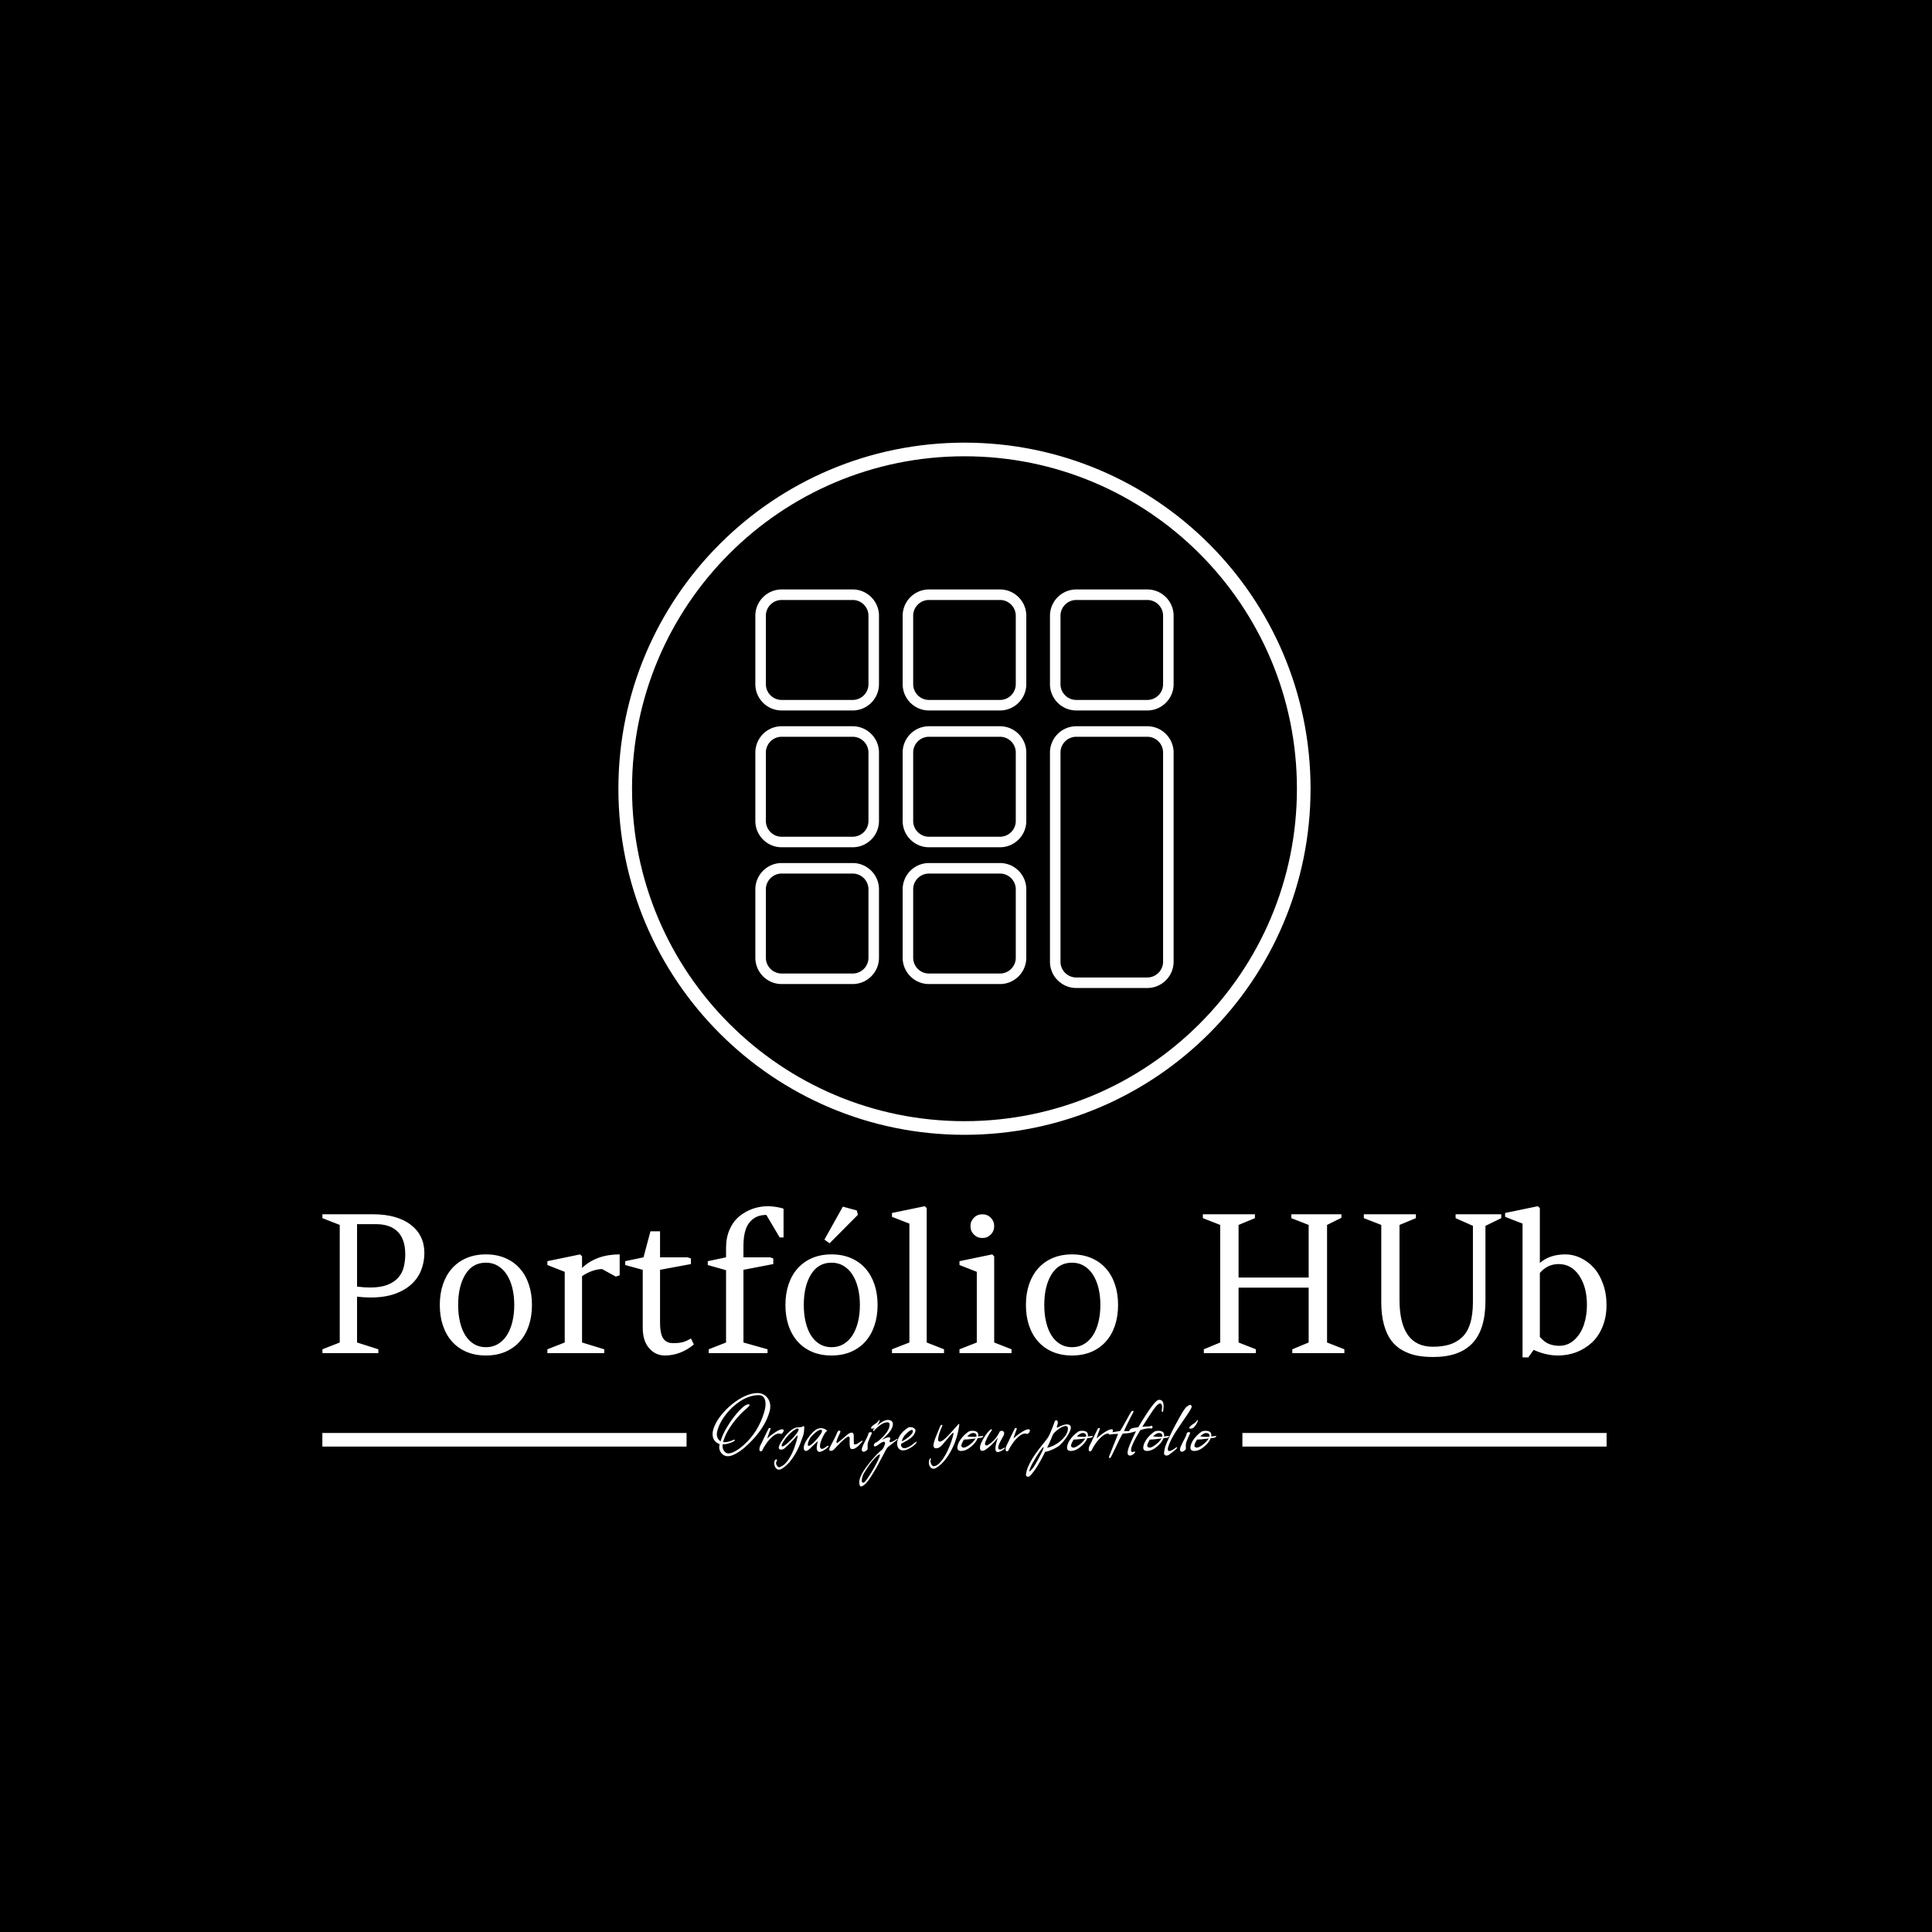 <svg xmlns="http://www.w3.org/2000/svg" version="1.1" xmlns:xlink="http://www.w3.org/1999/xlink" xmlns:svgjs="http://svgjs.dev/svgjs" width="1500" height="1500" viewBox="0 0 1500 1500"><rect width="1500" height="1500" fill="#000000"></rect><g transform="matrix(0.667,0,0,0.667,248.567,342.356)"><svg viewBox="0 0 305 248" data-background-color="#444444" preserveAspectRatio="xMidYMid meet" height="1219" width="1500" xmlns="http://www.w3.org/2000/svg" xmlns:xlink="http://www.w3.org/1999/xlink"><g id="tight-bounds" transform="matrix(1,0,0,1,0.437,0.4)"><svg viewBox="0 0 304.126 247.2" height="247.2" width="304.126"><g><svg viewBox="0 0 395.52 321.487" height="247.2" width="304.126"><g transform="matrix(1,0,0,1,0,235.157)"><svg viewBox="0 0 395.52 86.33" height="86.33" width="395.52"><g id="textblocktransform"><svg viewBox="0 0 395.52 86.33" height="86.33" width="395.52" id="textblock"><g><rect width="112.168" height="4.199" y="69.843" fill="#ffffff" data-fill-palette-color="tertiary"></rect><rect width="112.168" height="4.199" y="69.843" x="283.352" fill="#ffffff" data-fill-palette-color="tertiary"></rect></g><g><svg viewBox="0 0 395.52 46.562" height="46.562" width="395.52"><g transform="matrix(1,0,0,1,0,0)"><svg width="395.52" viewBox="2.76 -38.11 333.03 39.21" height="46.562" data-palette-color="#ffffff"><path d="M11.74-14.65L11.74-14.65 11.74-2.76 17.26-1 17.26 0 2.76 0 2.76-1 7.25-2.76 7.25-33.25 2.76-35.01 2.76-36.01 15.94-36.01Q19.12-36.01 21.58-35.29 24.05-34.57 25.74-33.25 27.44-31.93 28.32-30.09 29.2-28.25 29.2-26L29.2-26Q29.2-23.68 28.39-21.58 27.59-19.48 25.88-17.9 24.17-16.31 21.53-15.37 18.9-14.43 15.21-14.43L15.21-14.43Q13.57-14.43 11.74-14.65ZM16.65-33.45L16.65-33.45 11.74-33.45 11.74-17.26Q12.67-17.14 13.5-17.08 14.33-17.02 15.09-17.02L15.09-17.02Q17.82-17.02 19.59-17.7 21.36-18.38 22.4-19.56 23.44-20.73 23.84-22.29 24.24-23.85 24.24-25.61L24.24-25.61Q24.24-29.54 22.29-31.49 20.34-33.45 16.65-33.45ZM45.16-25.61L45.16-25.61Q47.95-25.61 50.17-24.66 52.39-23.71 53.93-21.98 55.47-20.26 56.28-17.85 57.1-15.43 57.1-12.5L57.1-12.5Q57.1-9.59 56.3-7.18 55.49-4.76 53.95-3.03 52.41-1.29 50.19-0.34 47.97 0.61 45.16 0.61L45.16 0.61Q42.33 0.61 40.11-0.34 37.89-1.29 36.35-3.03 34.81-4.76 34.01-7.17 33.2-9.57 33.2-12.5L33.2-12.5Q33.2-15.43 34.02-17.85 34.84-20.26 36.37-21.98 37.91-23.71 40.13-24.66 42.36-25.61 45.16-25.61ZM39.84-20.43L39.84-20.43Q37.96-17.38 37.96-12.5L37.96-12.5Q37.96-10.08 38.44-8.07 38.91-6.05 39.83-4.6 40.74-3.15 42.09-2.34 43.43-1.54 45.16-1.54L45.16-1.54Q46.9-1.54 48.26-2.34 49.63-3.15 50.57-4.6 51.51-6.05 52.01-8.07 52.51-10.08 52.51-12.5L52.51-12.5Q52.51-14.89 52.01-16.91 51.51-18.92 50.57-20.37 49.63-21.83 48.26-22.64 46.9-23.46 45.16-23.46L45.16-23.46Q41.7-23.46 39.84-20.43ZM70.09-2.76L75.85-1 75.85 0 61.1 0 61.1-1 65.6-2.76 65.6-21.09 61.1-22.85 61.1-23.85 69.6-25.61 70.09-25.1 70.09-22.09Q73.8-25.61 79.85-25.61L79.85-25.61 79.85-20.19 78.85-19.85 75.29-21.8Q74.19-21.8 72.77-21.33 71.36-20.85 70.09-19.95L70.09-19.95 70.09-2.76ZM98.33-23.1L90.32-21.61 90.32-8.01Q90.32-6.35 90.58-5.22 90.84-4.1 91.34-3.55 91.84-3 92.4-2.8 92.96-2.59 93.74-2.59L93.74-2.59Q95.21-2.59 96.2-2.84 97.18-3.1 98.33-3.81L98.33-3.81 99.09-2.25Q95.65 0.61 91.55 0.61L91.55 0.61Q89.15 0.61 87.49-1.28 85.83-3.17 85.83-6.59L85.83-6.59 85.83-21.61 81.29-22.85 81.29-23.85 86.03-24.85 87.83-31.59 90.32-31.59 90.32-24.85 97.48-24.85 98.33-24.56 98.33-23.1ZM119.69-23.1L111.95-21.61 111.95-2.76 118.2-1 118.2 0 102.94 0 102.94-1 107.44-2.76 107.44-21.51 102.7-22.85 102.7-23.85 107.44-24.85 107.44-27.34Q107.44-29.96 108.36-32.06 109.29-34.16 110.84-35.45 112.39-36.74 114.33-37.43 116.27-38.11 118.4-38.11L118.4-38.11Q119.16-38.11 120.42-37.92 121.69-37.72 122.35-37.45L122.35-37.45 122.35-30 121.35-30 117.89-35.84Q115.76-35.84 114.41-34.77 113.05-33.69 112.5-31.97 111.95-30.25 111.95-27.86L111.95-27.86 111.95-24.85 118.84-24.85 119.69-24.56 119.69-23.1ZM134.8-25.61L134.8-25.61Q137.59-25.61 139.81-24.66 142.03-23.71 143.57-21.98 145.1-20.26 145.92-17.85 146.74-15.43 146.74-12.5L146.74-12.5Q146.74-9.59 145.93-7.18 145.13-4.76 143.59-3.03 142.05-1.29 139.83-0.34 137.61 0.61 134.8 0.61L134.8 0.61Q131.97 0.61 129.75-0.34 127.53-1.29 125.99-3.03 124.45-4.76 123.64-7.17 122.84-9.57 122.84-12.5L122.84-12.5Q122.84-15.43 123.66-17.85 124.47-20.26 126.01-21.98 127.55-23.71 129.77-24.66 131.99-25.61 134.8-25.61ZM129.48-20.43L129.48-20.43Q127.6-17.38 127.6-12.5L127.6-12.5Q127.6-10.08 128.08-8.07 128.55-6.05 129.47-4.6 130.38-3.15 131.73-2.34 133.07-1.54 134.8-1.54L134.8-1.54Q136.54-1.54 137.9-2.34 139.27-3.15 140.21-4.6 141.15-6.05 141.65-8.07 142.15-10.08 142.15-12.5L142.15-12.5Q142.15-14.89 141.65-16.91 141.15-18.92 140.21-20.37 139.27-21.83 137.9-22.64 136.54-23.46 134.8-23.46L134.8-23.46Q131.34-23.46 129.48-20.43ZM134.29-28.49L132.95-29.44 137.73-37.99 141.34-37.01 141.64-35.89 134.29-28.49ZM159.48-2.76L163.97-1 163.97 0 150.47 0 150.47-1 154.99-2.76 154.99-33.59 150.47-35.35 150.47-36.35 158.99-38.11 159.48-37.6 159.48-2.76ZM176.98-2.76L181.48-1 181.48 0 167.98 0 167.98-1 172.47-2.76 172.47-21.09 167.98-22.85 167.98-23.85 176.47-25.61 176.98-25.1 176.98-2.76ZM170.83-32.96L170.83-32.96Q170.83-34.23 171.72-35.12 172.61-36.01 173.93-36.01L173.93-36.01Q175.2-36.01 176.09-35.12 176.98-34.23 176.98-32.96L176.98-32.96Q176.98-31.64 176.09-30.75 175.2-29.86 173.93-29.86L173.93-29.86Q172.61-29.86 171.72-30.75 170.83-31.64 170.83-32.96ZM197.17-25.61L197.17-25.61Q199.96-25.61 202.18-24.66 204.4-23.71 205.94-21.98 207.48-20.26 208.29-17.85 209.11-15.43 209.11-12.5L209.11-12.5Q209.11-9.59 208.31-7.18 207.5-4.76 205.96-3.03 204.42-1.29 202.2-0.34 199.98 0.61 197.17 0.61L197.17 0.61Q194.34 0.61 192.12-0.34 189.9-1.29 188.36-3.03 186.82-4.76 186.02-7.17 185.21-9.57 185.21-12.5L185.21-12.5Q185.21-15.43 186.03-17.85 186.85-20.26 188.38-21.98 189.92-23.71 192.14-24.66 194.36-25.61 197.17-25.61ZM191.85-20.43L191.85-20.43Q189.97-17.38 189.97-12.5L189.97-12.5Q189.97-10.08 190.45-8.07 190.92-6.05 191.84-4.6 192.75-3.15 194.1-2.34 195.44-1.54 197.17-1.54L197.17-1.54Q198.91-1.54 200.27-2.34 201.64-3.15 202.58-4.6 203.52-6.05 204.02-8.07 204.52-10.08 204.52-12.5L204.52-12.5Q204.52-14.89 204.02-16.91 203.52-18.92 202.58-20.37 201.64-21.83 200.27-22.64 198.91-23.46 197.17-23.46L197.17-23.46Q193.71-23.46 191.85-20.43ZM254.3-1L258.54-2.76 258.54-16.99 240.36-16.99 240.36-2.76 244.85-1 244.85 0 231.35 0 231.35-1 235.6-2.76 235.6-33.25 231.1-35.01 231.1-36.01 244.6-36.01 244.6-35.01 240.36-33.25 240.36-19.6 258.54-19.6 258.54-33.25 254.05-35.01 254.05-36.01 267.04-36.01 267.04-35.11 263.31-33.25 263.31-2.76 267.8-1 267.8 0 254.3 0 254.3-1ZM290.74-1.66L290.74-1.66Q293.21-1.66 295.04-2.22 296.87-2.78 298.29-4.08 299.7-5.37 300.42-7.67 301.14-9.96 301.14-13.26L301.14-13.26 301.14-33.01 296.65-35.01 296.65-36.01 308.49-36.01 308.49-35.01 304.39-33.01 304.39-13.6Q304.39-6.15 301.02-2.58 297.65 1 290.84 1L290.84 1Q288.45 1 286.53 0.62 284.62 0.24 282.86-0.74 281.1-1.73 279.93-3.31 278.76-4.88 278.06-7.4 277.37-9.91 277.37-13.26L277.37-13.26 277.37-33.25 272.85-35.01 272.85-36.01 286.35-36.01 286.35-35.01 282.1-33.25 282.1-13.89Q282.1-1.66 290.74-1.66ZM316.89-0.85L315.5 1.1 314.01 1.1 314.01-33.59 309.49-35.35 309.49-36.35 317.99-38.11 318.5-37.6 318.5-23.39Q321.04-25.61 325.14-25.61L325.14-25.61Q327.17-25.61 329.08-24.69 331-23.78 332.49-22.13 333.98-20.48 334.88-17.97 335.79-15.45 335.79-12.5L335.79-12.5Q335.79-9.38 334.75-6.84 333.71-4.3 331.95-2.7 330.19-1.1 327.96-0.24 325.73 0.61 323.24 0.61L323.24 0.61Q320.04 0.61 316.89-0.85L316.89-0.85ZM323.36-23.1L323.36-23.1Q320.48-23.1 318.5-20.8L318.5-20.8 318.5-4.2Q319.72-2.81 320.93-2.36 322.14-1.9 323.51-1.9L323.51-1.9Q325.78-1.9 327.45-3.44 329.12-4.98 329.91-7.34 330.71-9.69 330.71-12.5L330.71-12.5Q330.71-17.16 328.69-20.13 326.68-23.1 323.36-23.1Z" opacity="1" transform="matrix(1,0,0,1,0,0)" fill="#ffffff" class="wordmark-text-0" data-fill-palette-color="primary" id="text-0"></path></svg></g></svg></g><g transform="matrix(1,0,0,1,112.168,57.555)"><svg viewBox="0 0 171.185 28.776" height="28.776" width="171.185"><g transform="matrix(1,0,0,1,8,0)"><svg width="155.185" viewBox="2.35 -29.75 266.359 49.4" height="28.776" data-palette-color="#00d1cd"><path d="M10.45 3.65L10.45 3.65Q8.5 3.65 7.18 2.2 5.85 0.75 5.85-1.2L5.85-1.2Q5.85-1.8 6.1-2.7L6.1-2.7Q2.35-4.2 2.35-8L2.35-8Q2.35-10.1 3.53-12.7 4.7-15.3 6.8-17.95L6.8-17.95Q9.4-21.25 12.73-23.93 16.05-26.6 19.53-28.18 23-29.75 26.05-29.75L26.05-29.75Q29.05-29.75 30.95-27.7 32.85-25.65 32.85-22.6L32.85-22.6Q32.85-21.2 32.5-20.1L32.5-20.1Q31.55-16.6 29.63-13.23 27.7-9.85 25.13-6.85 22.55-3.85 19.65-1.3L19.65-1.3 19.7-1.3Q17.3 0.8 14.75 2.23 12.2 3.65 10.45 3.65ZM10.8 2.15L10.8 2.15Q12.25 2.15 14.38 0.95 16.5-0.25 18.6-2.1L18.6-2.1Q26.55-9.1 29.65-19.7L29.65-19.7Q30.35-22.05 30.35-24L30.35-24Q30.35-26.1 29.48-27.38 28.6-28.65 26.75-28.65L26.75-28.65 26.7-28.65Q22.1-28.65 17.35-25.7L17.35-25.7Q14.2-23.7 11.58-20.98 8.95-18.25 7.18-15.23 5.4-12.2 4.75-9.3L4.75-9.3Q4.6-8.65 4.6-8L4.6-8Q4.6-5.6 6.55-4.25L6.55-4.25Q7.1-6 7.95-7.93 8.8-9.85 10.05-11.85L10.05-11.85Q11.65-14.55 13.45-16.9 15.25-19.25 16.95-20.98 18.65-22.7 19.9-23.4L19.9-23.4Q20.15-23.55 20.58-23.68 21-23.8 21.35-23.8L21.35-23.8Q22.2-23.8 21.8-23.15L21.8-23.15Q21.6-22.7 20.5-21.75L20.5-21.75Q18-19.7 15.43-16.75 12.85-13.8 10.83-10.48 8.8-7.15 7.9-3.85L7.9-3.85 8.65-3.75Q9.6-3.75 11.08-4.15 12.55-4.55 13.4-5L13.4-5Q13.7-5.15 13.85-5.15L13.85-5.15Q14.1-5.15 14.1-4.9L14.1-4.9Q14.1-4.5 13.3-4.08 12.5-3.65 11.4-3.3 10.3-2.95 9.38-2.78 8.45-2.6 8.2-2.65L8.2-2.65 7.65-2.75Q7.6-2.6 7.6-2.05L7.6-2.05Q7.6-0.3 8.47 0.93 9.35 2.15 10.8 2.15ZM27.75 1.05L27.75 1.05Q27.1 1.05 27.1-0.1L27.1-0.1Q27.1-1.05 27.55-1.95L27.55-1.95Q28.7-4.15 29.65-6.3L29.65-6.3Q30.3-7.6 30.87-8.8 31.45-10 31.95-11L31.95-11Q32.25-11.3 32.55-11.3L32.55-11.3Q33.2-11.3 32.95-10.7L32.95-10.7Q32.85-10.35 32.67-9.88 32.5-9.4 32.25-8.75L32.25-8.75Q31.45-6.65 31.3-5.8L31.3-5.8Q32.7-7.05 34.17-8.13 35.65-9.2 36.95-9.9 38.25-10.6 39.15-10.6L39.15-10.6Q39.95-10.6 39.95-9.95L39.95-9.95Q39.95-9.4 39.45-8.78 38.95-8.15 38.45-8.15L38.45-8.15Q38.2-8.15 38.05-8.3L38.05-8.3Q37.9-8.35 37.45-8.35L37.45-8.35Q35.85-8.35 34.1-6.8L34.1-6.8Q32.25-5.25 30.75-3.08 29.25-0.9 28.55 0.7L28.55 0.7Q28.2 1.05 27.75 1.05ZM37.5 10.75L37.5 10.75Q36.4 10.75 35.67 9.73 34.95 8.7 34.95 7.4L34.95 7.4Q34.95 6.35 35.25 5.85L35.25 5.85Q35.65 5.3 36 5.3L36 5.3Q36.4 5.3 36.4 5.75L36.4 5.75Q36.4 6.15 36.1 6.55L36.1 6.55Q35.9 6.8 35.9 7.2L35.9 7.2Q35.9 7.95 36.4 8.7 36.9 9.45 37.6 9.45L37.6 9.45Q37.7 9.45 37.8 9.43 37.9 9.4 38.05 9.35L38.05 9.35Q40.4 8.45 42.35 5.6L42.35 5.6Q44.3 2.7 45.55-0.78 46.8-4.25 47.4-7.2L47.4-7.2 47.2-7.25Q47.05-7.35 46.75-7.03 46.45-6.7 46.15-6.33 45.85-5.95 45.75-5.8L45.75-5.8Q45.6-5.6 44.97-4.93 44.35-4.25 43.5-3.43 42.65-2.6 41.8-1.8 40.95-1 40.35-0.5L40.35-0.5Q39.6 0.15 38.5 0.15L38.5 0.15Q38.2 0.15 37.9 0.05L37.9 0.05Q37.35-0.25 37.35-0.9L37.35-0.9Q37.35-1.75 38.35-3.5L38.35-3.5Q39.1-4.8 40.6-6.78 42.1-8.75 43.9-10.15L43.9-10.15Q45.2-11.2 46.6-11.5L46.6-11.5Q46.85-11.55 47.1-11.58 47.35-11.6 47.6-11.65L47.6-11.65Q47.85-11.65 48.05-11.65 48.25-11.65 48.45-11.7L48.45-11.7Q48.5-11.7 49.22-11.78 49.95-11.85 50.15-12.25L50.15-12.25 50.3-12.3Q50.5-12.3 50.7-12.1L50.7-12.1Q50.85-11.95 50.85-11.5L50.85-11.5Q50.85-11.35 50.8-11.13 50.75-10.9 50.75-10.6L50.75-10.6 50.75-10.55Q50.75-8.7 50.05-6.73 49.35-4.75 48.55-2.7L48.55-2.7Q46.9 1.45 44.37 5 41.85 8.55 38.8 10.35L38.8 10.35Q38.15 10.75 37.5 10.75ZM39-1.65L39-1.65Q39.2-1.55 39.3-1.55L39.3-1.55Q39.55-1.55 40.05-1.8L40.05-1.8Q40.4-2 40.77-2.3 41.15-2.6 41.65-3L41.65-3Q42-3.25 42.45-3.7 42.9-4.15 43.5-4.75L43.5-4.75 44.45-5.65Q45.15-6.35 45.95-7.3 46.75-8.25 47.3-9.15 47.85-10.05 47.85-10.55L47.85-10.55Q47.85-11 47.3-11L47.3-11Q46.75-11 45.82-10.4 44.9-9.8 43.92-8.95 42.95-8.1 42.25-7.3L42.25-7.3Q41.6-6.65 41.02-5.88 40.45-5.1 39.9-4.25L39.9-4.25Q39.25-3.3 39-2.6L39-2.6Q38.7-1.85 39-1.65ZM58.84 1.35L58.84 1.35Q58.74 1.35 58.64 1.33 58.54 1.3 58.44 1.25L58.44 1.25Q57.74 0.9 57.54 0.25 57.34-0.4 57.44-1.4L57.44-1.4Q57.54-1.8 57.67-2.8 57.79-3.8 57.99-4.4L57.99-4.4 55.44-1.95 54.04-0.6Q52.59 0.85 51.64 0.85L51.64 0.85Q51.24 0.85 50.99 0.55L50.99 0.55Q50.54 0 50.54-0.8L50.54-0.8Q50.54-1.85 51.09-3.05 51.64-4.25 52.39-5.38 53.14-6.5 53.74-7.25L53.74-7.25Q55.24-9.1 56.67-10.15 58.09-11.2 59.64-11.2L59.64-11.2Q60.49-11.2 61.32-10.9 62.14-10.6 62.84-9.9L62.84-9.9 62.89-9.85Q62.89-9.7 62.64-9.55L62.64-9.55Q62.54-9.45 62.47-9.4 62.39-9.35 62.34-9.3L62.34-9.3Q61.74-8.7 60.99-7.3 60.24-5.9 59.69-4.38 59.14-2.85 59.14-1.75L59.14-1.75Q59.14-0.75 59.64-0.4L59.64-0.4Q59.89-0.25 60.19-0.25L60.19-0.25Q60.84-0.25 61.99-1.05L61.99-1.05Q62.04-1.1 62.22-1.23 62.39-1.35 62.74-1.6L62.74-1.6Q63.14-1.9 63.39-1.9L63.39-1.9Q63.64-1.9 63.64-1.7L63.64-1.7Q63.64-1.4 63.24-1L63.24-1Q62.94-0.75 62.57-0.45 62.19-0.15 61.69 0.15L61.69 0.15Q60.94 0.7 60.14 1.03 59.34 1.35 58.84 1.35ZM53.19-1.85L53.19-1.85Q54.24-1.85 57.09-4.95L57.09-4.95Q57.84-5.8 58.44-6.58 59.04-7.35 59.54-8.1L59.54-8.1Q60.44-9.55 60.14-10.1L60.14-10.1Q59.99-10.4 59.54-10.4L59.54-10.4Q58.99-10.4 58.04-9.83 57.09-9.25 56.12-8.35 55.14-7.45 54.34-6.55L54.34-6.55Q53.79-5.85 53.24-4.6 52.69-3.35 52.69-2.55L52.69-2.55Q52.69-1.85 53.19-1.85ZM64.94 0.8L64.94 0.8Q64.04 0.8 64.04 0.1L64.04 0.1Q64.04-0.35 64.37-1.05 64.69-1.75 65.04-2.4L65.04-2.4Q65.99-4.1 66.79-5.7 67.59-7.3 68.34-9.1L68.34-9.1Q68.69-9.9 69.39-9.9L69.39-9.9Q70.14-9.9 69.84-9L69.84-9Q69.54-8.25 69.24-7.65L69.24-7.65Q67.84-4.8 67.84-3.8L67.84-3.8Q67.84-3.35 68.14-3.25L68.14-3.25Q68.84-3.8 69.19-4.08 69.54-4.35 69.59-4.4L69.59-4.4Q70.29-4.95 71.17-5.68 72.04-6.4 73.09-7.35L73.09-7.35Q74.74-8.85 75.84-8.85L75.84-8.85Q77.19-8.85 76.99-6.4L76.99-6.4Q76.94-5.45 76.99-4.55L76.99-4.55Q77.04-4.35 77.04-3.98 77.04-3.6 77.04-3.1L77.04-3.1Q77.04-2.6 77.64-2.6L77.64-2.6Q78.34-2.6 78.94-3L78.94-3 80.04-3.75 81.14-4.45Q81.24-4.5 81.49-4.5L81.49-4.5Q81.79-4.5 81.49-4.05L81.49-4.05Q78.34-0.15 76.29-0.15L76.29-0.15Q75.89-0.15 75.49-0.3L75.49-0.3Q75.14-0.45 74.99-1.18 74.84-1.9 74.82-2.75 74.79-3.6 74.79-4.05L74.79-4.05 74.84-5.7Q74.84-6.75 74.29-6.75L74.29-6.75Q72.99-6.75 67.89-1.4L67.89-1.4Q67.49-0.9 66.64-0.05 65.79 0.8 64.94 0.8ZM86.74-10.95L86.74-10.95Q86.09-10.95 86.09-11.25L86.09-11.25Q86.09-11.5 86.46-11.98 86.84-12.45 87.34-12.8L87.34-12.8Q88.44-13.5 89.06-14 89.69-14.5 90.59-15.7L90.59-15.7Q90.64-15.6 90.64-15.3L90.64-15.3Q90.64-14.65 90.11-13.73 89.59-12.8 88.94-12.05 88.29-11.3 87.79-11.1L87.79-11.1Q87.34-10.95 86.74-10.95ZM82.29 1.3L82.29 1.3Q81.89 1.3 81.54 1 81.19 0.7 81.19 0.2L81.19 0.2Q81.19-0.85 82.64-3.65L82.64-3.65 83.19-4.75Q83.29-4.85 83.46-5.25 83.64-5.65 83.99-6.3L83.99-6.3Q84.34-7 84.54-7.55 84.74-8.1 84.84-8.6L84.84-8.6Q84.84-8.65 85.04-8.8 85.24-8.95 85.44-9.05L85.44-9.05 85.74-9.1Q86.14-9.1 86.41-8.95 86.69-8.8 86.59-8.55L86.59-8.55Q86.24-7.8 85.99-7.25 85.74-6.7 85.59-6.3L85.59-6.3 85.54-6.3Q84.99-5.05 84.61-3.93 84.24-2.8 84.29-1.8L84.29-1.8 84.34-0.45Q84.29 0.05 83.99 0.4L83.99 0.4Q83.79 0.55 83.44 0.78 83.09 1 82.54 1.25L82.54 1.25Q82.49 1.3 82.29 1.3ZM80.89 19.65L80.89 19.65Q80.34 19.65 80.04 18.65L80.04 18.65Q79.89 18.2 79.89 17.55L79.89 17.55Q79.89 14.75 82.49 10.95L82.49 10.95Q83.79 9.05 85.41 7 87.04 4.95 88.74 3.18 90.44 1.4 91.79 0.3L91.79 0.3Q92.29-0.1 92.66-0.8 93.04-1.5 93.29-2.23 93.54-2.95 93.54-3.3L93.54-3.3Q93.54-4 92.89-4L92.89-4Q92.49-4 91.74-3.65L91.74-3.65Q91.39-3.45 91.06-3.2 90.74-2.95 90.29-2.65L90.29-2.65 89.09-1.85Q88.64-1.55 88.29-1.55L88.29-1.55Q87.59-1.55 87.59-2.2L87.59-2.2Q87.59-2.65 88.09-3.15L88.09-3.15Q88.09-3.3 88.39-3.45L88.39-3.45Q89.64-4 91.14-5.4L91.14-5.4Q92.74-6.8 94.06-8.53 95.39-10.25 95.79-11.85L95.79-11.85Q95.94-12.6 95.94-13.05L95.94-13.05Q95.94-14.3 94.84-14.3L94.84-14.3Q93.09-14.3 91.16-12.93 89.24-11.55 87.69-9.8L87.69-9.8Q87.64-9.65 87.49-9.65L87.49-9.65Q87.24-9.65 87.24-10.05L87.24-10.05Q87.24-10.3 87.39-10.45L87.39-10.45Q88.39-11.7 89.69-12.85 90.99-14 92.41-14.78 93.84-15.55 95.14-15.55L95.14-15.55Q95.34-15.55 95.61-15.5 95.89-15.45 96.24-15.35L96.24-15.35Q97.69-14.9 97.69-13.35L97.69-13.35Q97.69-11.8 96.34-9.75L96.34-9.75Q95.09-7.95 91.84-5L91.84-5 93.64-5.85Q94.79-6.4 95.54-6.4L95.54-6.4Q95.94-6.4 96.14-6.2L96.14-6.2Q96.29-6 96.29-5.7L96.29-5.7Q96.29-5.3 96.14-5L96.14-5Q95.89-4.6 95.89-4.3L95.89-4.3Q95.89-3.75 96.44-3.75L96.44-3.75Q96.59-3.75 97.16-4 97.74-4.25 98.04-4.4L98.04-4.4Q98.59-4.7 99.01-4.98 99.44-5.25 99.79-5.5L99.79-5.5Q100.14-5.7 100.14-5.4L100.14-5.4Q99.99-5 99.54-4.75L99.54-4.75Q99.19-4.5 98.61-4.03 98.04-3.55 97.19-2.9L97.19-2.9 94.99-1.15Q94.54-0.75 93.84 0.55L93.84 0.55 92.24 3.6 91.64 4.7Q90.74 6.35 89.86 8.05 88.99 9.75 87.99 11.35L87.99 11.35Q84.49 17.35 82.54 18.8L82.54 18.8Q81.39 19.65 80.89 19.65ZM81.94 17.65L81.94 17.65Q82.34 17.65 82.69 17.3L82.69 17.3Q83.49 16.65 84.94 14.35L84.94 14.35Q86.59 11.85 88.14 9.05 89.69 6.25 90.49 4.2L90.49 4.2Q90.59 3.95 90.64 3.75 90.69 3.55 90.74 3.45L90.74 3.45Q90.84 3.15 90.84 3.1L90.84 3.1Q90.84 2.55 90.24 2.85L90.24 2.85Q90.04 2.95 89.81 3.1 89.59 3.25 89.34 3.5L89.34 3.5Q87.94 4.7 86.41 6.63 84.89 8.55 82.59 12.25L82.59 12.25Q81.94 13.3 81.59 14.48 81.24 15.65 81.24 16.5L81.24 16.5Q81.24 17.2 81.44 17.4L81.44 17.4Q81.69 17.65 81.94 17.65ZM103.08 0.55L103.08 0.55Q102.03 0.55 101.23 0L101.23 0Q99.93-1 99.93-3L99.93-3Q99.93-5 101.33-7.25 102.73-9.5 105.58-11.4L105.58-11.4Q106.08-11.75 106.93-11.75L106.93-11.75Q108.03-11.75 108.91-11.15 109.78-10.55 109.58-9.6L109.58-9.6Q109.23-8.05 108.06-6.85 106.88-5.65 105.31-4.73 103.73-3.8 102.08-2.95L102.08-2.95Q102.03-2.8 102.01-2.65 101.98-2.5 101.98-2.35L101.98-2.35Q101.98-1.65 102.46-1.13 102.93-0.6 103.78-0.6L103.78-0.6Q104.43-0.6 104.88-0.8L104.88-0.8Q105.68-1.1 106.21-1.35 106.73-1.6 107.43-2.1 108.13-2.6 109.33-3.6L109.33-3.6Q109.88-4 109.98-4L109.98-4Q110.28-4 110.18-3.55L110.18-3.55Q109.68-2.75 108.46-1.8 107.23-0.85 105.76-0.15 104.28 0.55 103.08 0.55ZM102.38-4.3L102.38-4.3Q102.78-4.3 104.03-5.1 105.28-5.9 106.38-6.85L106.38-6.85Q108.28-8.6 108.28-9.55L108.28-9.55Q108.28-9.8 108.13-10L108.13-10Q107.98-10.25 107.68-10.25L107.68-10.25Q106.73-10.25 104.48-8L104.48-8Q102.93-6.5 102.38-4.3ZM119.18 10.25L119.18 10.25Q118.08 10.25 117.38 9.25 116.68 8.25 116.68 6.9L116.68 6.9Q116.68 6.15 116.93 5.55L116.93 5.55Q117.33 4.7 117.58 4.7L117.58 4.7Q117.78 4.7 117.78 5L117.78 5Q117.78 5.25 117.63 5.65L117.63 5.65Q117.58 5.8 117.55 5.93 117.53 6.05 117.53 6.15L117.53 6.15Q117.53 7.05 118.05 8 118.58 8.95 119.38 8.95L119.38 8.95 119.78 8.85Q120.98 8.55 122.05 7.53 123.13 6.5 124.18 5L124.18 5Q125.58 2.95 126.68 0.58 127.78-1.8 128.58-4.15 129.38-6.5 129.78-8.4L129.78-8.4Q129.78-8.65 129.58-8.65L129.58-8.65Q129.23-8.65 128.48-7.85L128.48-7.85Q127.88-7.2 126.93-6.05 125.98-4.9 124.58-3.3L124.58-3.3 123.78-2.35Q122.98-1.4 122.15-0.98 121.33-0.55 120.63-0.55L120.63-0.55Q120.03-0.55 119.63-0.8L119.63-0.8Q119.13-1.15 119.13-2.05L119.13-2.05Q119.13-3.5 120.48-6.85L120.48-6.85 121.13-8.45Q121.63-9.6 122-10.55 122.38-11.5 122.73-12.3L122.73-12.3Q123.08-12.95 123.53-12.95L123.53-12.95Q124.08-12.95 123.73-12.3L123.73-12.3Q121.93-8.2 121.63-5.85L121.63-5.85Q121.58-5.75 121.58-5.58 121.58-5.4 121.58-5.2L121.58-5.2Q121.58-4.1 122.48-4.1L122.48-4.1Q123.08-4.1 124.18-4.8L124.18-4.8Q125.28-5.6 126.93-7.33 128.58-9.05 130.88-11.7L130.88-11.7Q131.28-12.1 131.63-12.5 131.98-12.9 132.28-13.25L132.28-13.25Q132.48-13.45 132.63-13.45L132.63-13.45Q132.78-13.45 132.78-13L132.78-13Q132.78-12.55 132.63-11.85L132.63-11.85Q132.48-11.2 132.48-11.05L132.48-11.05Q131.88-7.4 130.28-3.2L130.28-3.2Q128.63 0.95 126.1 4.5 123.58 8.05 120.48 9.85L120.48 9.85Q119.83 10.25 119.18 10.25ZM133.73 0.85L133.73 0.85Q131.78 0.85 131.78-0.9L131.78-0.9Q131.78-1 131.8-1.25 131.83-1.5 131.88-1.85L131.88-1.85Q132.38-3.9 133.9-5.83 135.43-7.75 137.43-9.2L137.43-9.2Q138.18-9.8 139.83-9.8L139.83-9.8Q140.78-9.8 141.5-9.53 142.23-9.25 142.53-8.7L142.53-8.7Q142.83-8.2 142.83-7.55L142.83-7.55Q142.83-7.45 142.8-7.25 142.78-7.05 142.73-6.8L142.73-6.8Q142.83-6.85 143.05-6.85 143.28-6.85 143.63-6.9L143.63-6.9Q143.98-6.95 144.3-7 144.63-7.05 144.98-7.05L144.98-7.05 145.18-7.05Q145.73-7.05 145.3-6.63 144.88-6.2 144.18-6.1L144.18-6.1 142.48-5.9Q141.98-4.5 140.75-3.1 139.53-1.7 138.05-0.68 136.58 0.35 135.28 0.65L135.28 0.65Q134.53 0.85 133.73 0.85ZM140.13-6.6L140.13-6.6Q140.43-6.6 140.85-6.63 141.28-6.65 141.83-6.7L141.83-6.7Q141.88-6.8 141.88-7.15L141.88-7.15Q141.88-8.05 141.13-8.4L141.13-8.4Q140.73-8.65 140.13-8.65L140.13-8.65Q139.38-8.65 138.6-8.18 137.83-7.7 136.98-6.95L136.98-6.95Q138.03-6.6 140.13-6.6ZM135.23-0.9L135.23-0.9Q135.73-0.9 136.65-1.38 137.58-1.85 138.58-2.65 139.58-3.45 140.38-4.35L140.38-4.35Q140.63-4.6 140.88-4.98 141.13-5.35 141.43-5.75L141.43-5.75 140.23-5.6Q137.43-5.2 135.23-5.15L135.23-5.15Q134.13-3.35 133.88-2.15L133.88-2.15Q133.83-1.5 134.23-1.2 134.63-0.9 135.23-0.9ZM153.17 1.45L153.17 1.45Q151.87 1.45 151.87-0.45L151.87-0.45Q151.87-2.4 153.22-6.2L153.22-6.2Q151.62-4.15 150.05-2.58 148.47-1 146.92 0L146.92 0Q145.82 0.8 144.92 0.8L144.92 0.8Q143.72 0.8 143.72-0.85L143.72-0.85Q143.72-1.75 144.02-2.5L144.02-2.5Q144.42-3.6 145.2-5.05 145.97-6.5 147.02-7.95 148.07-9.4 149.17-10.4L149.17-10.4Q149.57-10.65 149.67-10.65L149.67-10.65Q150.02-10.65 150.02-10.25L150.02-10.25Q150.02-10.1 149.87-9.85L149.87-9.85Q149.42-9.35 148.82-8.4 148.22-7.45 147.67-6.35 147.12-5.25 146.75-4.33 146.37-3.4 146.37-2.95L146.37-2.95Q146.37-2.05 147.17-2.05L147.17-2.05Q147.52-2.05 147.92-2.3L147.92-2.3Q149.77-3.45 151.32-5.08 152.87-6.7 154.22-9.5L154.22-9.5Q154.67-9.8 155.22-9.8L155.22-9.8Q155.77-9.8 156.15-9.45 156.52-9.1 156.52-8.5L156.52-8.5Q156.52-8.05 156.27-7.45L156.27-7.45Q156.22-7.25 156.1-7.05 155.97-6.85 155.82-6.6L155.82-6.6Q155.67-6.35 155.57-6.13 155.47-5.9 155.37-5.75L155.37-5.75Q154.42-4.05 153.9-2.9 153.37-1.75 153.37-0.9L153.37-0.9Q153.37 0.1 154.27 0.1L154.27 0.1Q155.07 0.1 155.87-0.5L155.87-0.5Q156.37-0.85 156.72-0.85L156.72-0.85Q157.27-0.85 156.5-0.18 155.72 0.5 154.62 1.05L154.62 1.05Q153.57 1.45 153.17 1.45ZM157.92 1.05L157.92 1.05Q157.27 1.05 157.27-0.1L157.27-0.1Q157.27-1.05 157.72-1.95L157.72-1.95Q158.87-4.15 159.82-6.3L159.82-6.3Q160.47-7.6 161.05-8.8 161.62-10 162.12-11L162.12-11Q162.42-11.3 162.72-11.3L162.72-11.3Q163.37-11.3 163.12-10.7L163.12-10.7Q163.02-10.35 162.85-9.88 162.67-9.4 162.42-8.75L162.42-8.75Q161.62-6.65 161.47-5.8L161.47-5.8Q162.87-7.05 164.35-8.13 165.82-9.2 167.12-9.9 168.42-10.6 169.32-10.6L169.32-10.6Q170.12-10.6 170.12-9.95L170.12-9.95Q170.12-9.4 169.62-8.78 169.12-8.15 168.62-8.15L168.62-8.15Q168.37-8.15 168.22-8.3L168.22-8.3Q168.07-8.35 167.62-8.35L167.62-8.35Q166.02-8.35 164.27-6.8L164.27-6.8Q162.42-5.25 160.92-3.08 159.42-0.9 158.72 0.7L158.72 0.7Q158.37 1.05 157.92 1.05ZM169.17 14.45L169.17 14.45Q168.67 14.45 168.47 14.35L168.47 14.35Q168.32 14.2 168.17 14 168.02 13.8 168.02 13.65L168.02 13.65Q168.12 11.5 169.37 8.75 170.62 6 172.64 3 174.67 0 176.97-2.75L176.97-2.75Q179.02-5.25 179.82-6.5L179.82-6.5Q180.47-7.6 181.34-9.73 182.22-11.85 183.32-14.95L183.32-14.95Q183.42-15.25 184.07-15.35L184.07-15.35Q184.87-15.35 184.87-14.15L184.87-14.15Q184.87-13.5 184.72-13.2L184.72-13.2Q184.67-12.95 184.59-12.73 184.52-12.5 184.47-12.4L184.47-12.4Q184.32-12.1 184.32-12L184.32-12Q184.32-12 184.37-11.85 184.42-11.7 184.47-11.45L184.47-11.45Q186.12-12.25 187.37-12.73 188.62-13.2 189.77-13.2L189.77-13.2Q191.12-13.2 191.62-12.3L191.62-12.3Q191.77-12 191.77-11.55L191.77-11.55Q191.77-10.45 190.92-8.78 190.07-7.1 188.74-5.33 187.42-3.55 185.87-2.15L185.87-2.15Q185.32-1.65 184.29-1.05 183.27-0.45 182.09 0.08 180.92 0.6 179.84 0.95 178.77 1.3 178.17 1.3L178.17 1.3Q177.52 2.65 176.87 3.93 176.22 5.2 175.52 6.4L175.52 6.4Q172.32 12.1 169.82 14.35L169.82 14.35Q169.72 14.45 169.17 14.45ZM180.12-2.75L179.22-0.85Q181.57-1.25 184.22-2.9L184.22-2.9Q186.87-4.55 188.62-6.85 190.37-9.15 190.22-11.45L190.22-11.45Q189.92-12.35 188.97-12.35L188.97-12.35Q188.32-12.35 187.34-11.9 186.37-11.45 185.37-10.75 184.37-10.05 183.59-9.35 182.82-8.65 182.52-8.15L182.52-8.15Q182.27-7.8 181.92-6.9L181.92-6.9Q181.72-6.5 181.62-6.2 181.52-5.9 181.47-5.8L181.47-5.8Q181.22-5.15 180.87-4.38 180.52-3.6 180.12-2.75L180.12-2.75ZM169.77 11.5L169.77 11.5Q169.77 11.7 169.87 11.7L169.87 11.7Q170.12 11.7 170.77 10.95L170.77 10.95Q171.82 9.85 172.37 8.95L172.37 8.95Q173.37 7.35 174.24 5.75 175.12 4.15 175.92 2.55L175.92 2.55Q177.57-0.65 177.32-1.35L177.32-1.35Q176.57-0.6 175.54 0.83 174.52 2.25 173.44 4 172.37 5.75 171.44 7.48 170.52 9.2 170.02 10.55L170.02 10.55Q169.77 11.4 169.77 11.5ZM191.71 0.85L191.71 0.85Q189.76 0.85 189.76-0.9L189.76-0.9Q189.76-1 189.79-1.25 189.81-1.5 189.86-1.85L189.86-1.85Q190.36-3.9 191.89-5.83 193.41-7.75 195.41-9.2L195.41-9.2Q196.16-9.8 197.81-9.8L197.81-9.8Q198.76-9.8 199.49-9.53 200.21-9.25 200.51-8.7L200.51-8.7Q200.81-8.2 200.81-7.55L200.81-7.55Q200.81-7.45 200.79-7.25 200.76-7.05 200.71-6.8L200.71-6.8Q200.81-6.85 201.04-6.85 201.26-6.85 201.61-6.9L201.61-6.9Q201.96-6.95 202.29-7 202.61-7.05 202.96-7.05L202.96-7.05 203.16-7.05Q203.71-7.05 203.29-6.63 202.86-6.2 202.16-6.1L202.16-6.1 200.46-5.9Q199.96-4.5 198.74-3.1 197.51-1.7 196.04-0.68 194.56 0.35 193.26 0.65L193.26 0.65Q192.51 0.85 191.71 0.85ZM198.11-6.6L198.11-6.6Q198.41-6.6 198.84-6.63 199.26-6.65 199.81-6.7L199.81-6.7Q199.86-6.8 199.86-7.15L199.86-7.15Q199.86-8.05 199.11-8.4L199.11-8.4Q198.71-8.65 198.11-8.65L198.11-8.65Q197.36-8.65 196.59-8.18 195.81-7.7 194.96-6.95L194.96-6.95Q196.01-6.6 198.11-6.6ZM193.21-0.9L193.21-0.9Q193.71-0.9 194.64-1.38 195.56-1.85 196.56-2.65 197.56-3.45 198.36-4.35L198.36-4.35Q198.61-4.6 198.86-4.98 199.11-5.35 199.41-5.75L199.41-5.75 198.21-5.6Q195.41-5.2 193.21-5.15L193.21-5.15Q192.11-3.35 191.86-2.15L191.86-2.15Q191.81-1.5 192.21-1.2 192.61-0.9 193.21-0.9ZM201.86 1.05L201.86 1.05Q201.21 1.05 201.21-0.1L201.21-0.1Q201.21-1.05 201.66-1.95L201.66-1.95Q202.81-4.15 203.76-6.3L203.76-6.3Q204.41-7.6 204.99-8.8 205.56-10 206.06-11L206.06-11Q206.36-11.3 206.66-11.3L206.66-11.3Q207.31-11.3 207.06-10.7L207.06-10.7Q206.96-10.35 206.79-9.88 206.61-9.4 206.36-8.75L206.36-8.75Q205.56-6.65 205.41-5.8L205.41-5.8Q206.81-7.05 208.29-8.13 209.76-9.2 211.06-9.9 212.36-10.6 213.26-10.6L213.26-10.6Q214.06-10.6 214.06-9.95L214.06-9.95Q214.06-9.4 213.56-8.78 213.06-8.15 212.56-8.15L212.56-8.15Q212.31-8.15 212.16-8.3L212.16-8.3Q212.01-8.35 211.56-8.35L211.56-8.35Q209.96-8.35 208.21-6.8L208.21-6.8Q206.36-5.25 204.86-3.08 203.36-0.9 202.66 0.7L202.66 0.7Q202.31 1.05 201.86 1.05ZM212.21 4.65L212.21 4.65Q211.96 4.65 211.96 4.2L211.96 4.2Q211.96 4.1 211.98 3.93 212.01 3.75 212.06 3.55L212.06 3.55 214.21-1.85 216.76-8.15Q216.16-8.2 215.01-8.13 213.86-8.05 213.06-7.9L213.06-7.9Q212.76-7.85 212.58-7.83 212.41-7.8 212.31-7.8L212.31-7.8Q211.91-7.8 211.76-8.15L211.76-8.15Q211.81-8.45 212.31-8.7L212.31-8.7Q212.56-8.8 212.91-8.88 213.26-8.95 213.76-9.05L213.76-9.05Q214.31-9.15 214.73-9.2 215.16-9.25 215.36-9.3L215.36-9.3Q215.61-9.35 215.86-9.4 216.11-9.45 216.46-9.5L216.46-9.5Q216.76-9.55 217.11-9.6 217.46-9.65 217.86-9.75L217.86-9.75Q218.26-10.3 219.06-11.7 219.86-13.1 221.11-15.4L221.11-15.4Q222.11-17.25 222.73-18.32 223.36-19.4 223.61-19.75L223.61-19.75Q224.06-20.35 224.66-20.35L224.66-20.35Q224.96-20.35 224.96-20.1L224.96-20.1Q224.96-20.05 224.71-19.45L224.71-19.45Q224.41-18.95 223.71-17.6 223.01-16.25 222.21-14.65 221.41-13.05 220.76-11.65 220.11-10.25 219.86-9.6L219.86-9.6Q220.11-9.65 220.43-9.65 220.76-9.65 221.26-9.65L221.26-9.65Q221.81-9.65 222.28-9.63 222.76-9.6 223.11-9.55L223.11-9.55Q223.81-9.4 223.81-9.15L223.81-9.15Q223.81-9.05 223.36-8.8L223.36-8.8Q223.11-8.7 222.41-8.6 221.71-8.5 220.56-8.4L220.56-8.4Q220.26-8.4 219.91-8.38 219.56-8.35 219.16-8.3L219.16-8.3Q217.66-5.85 215.06-0.15L215.06-0.15Q214.11 1.75 213.61 2.8 213.11 3.85 213.01 4.05L213.01 4.05Q212.56 4.65 212.21 4.65ZM223.06 3.3L223.06 3.3Q222.51 3.3 222.13 2.95 221.76 2.6 221.81 2.1L221.81 2.1Q221.66 1.4 222.03 0.08 222.41-1.25 223.11-2.9 223.81-4.55 224.63-6.3 225.46-8.05 226.21-9.55L226.21-9.55 222.86-8.65 222.76-8.65Q222.41-8.65 222.41-9L222.41-9Q222.41-9.5 222.83-10.18 223.26-10.85 223.76-11L223.76-11Q224.26-11.2 225.16-11.35 226.06-11.5 227.41-11.7L227.41-11.7Q235.91-25.95 238.16-26.15L238.16-26.15Q240.81-26.45 240.81-22.8L240.81-22.8Q240.81-22.35 240.73-21.73 240.66-21.1 240.56-20.25L240.56-20.25Q240.51-19.75 240.21-19.75L240.21-19.75Q240.01-19.75 239.88-20.05 239.76-20.35 239.86-20.8L239.86-20.8Q240.01-21.7 240.01-22.3L240.01-22.3Q240.01-24.25 238.86-24.25L238.86-24.25Q237.71-24.25 235.21-20.65L235.21-20.65Q233.96-18.8 232.53-16.63 231.11-14.45 229.56-11.95L229.56-11.95Q230.01-12 230.46-12.03 230.91-12.05 231.31-12.05L231.31-12.05Q231.76-12.05 232.33-12.08 232.91-12.1 233.56-12.15L233.56-12.15Q233.96-12.45 234.31-12.45L234.31-12.45Q234.96-12.45 234.96-11.75L234.96-11.75Q234.96-11 234.11-11L234.11-11Q233.86-11 233.41-11.15L233.41-11.15Q232.11-11.05 231.41-10.93 230.71-10.8 230.11-10.63 229.51-10.45 228.51-10.2L228.51-10.2Q227.26-8.15 226.16-6.13 225.06-4.1 224.33-2.4 223.61-0.7 223.61 0.4L223.61 0.4Q223.61 1.4 224.41 1.45L224.41 1.45Q225.11 1.15 225.41 1.15L225.41 1.15Q225.76 1.15 225.76 1.4L225.76 1.4Q225.76 1.85 224.71 2.65L224.71 2.65Q223.91 3.3 223.06 3.3ZM232 0.85L232 0.85Q230.05 0.85 230.05-0.9L230.05-0.9Q230.05-1 230.08-1.25 230.1-1.5 230.15-1.85L230.15-1.85Q230.65-3.9 232.18-5.83 233.7-7.75 235.7-9.2L235.7-9.2Q236.45-9.8 238.1-9.8L238.1-9.8Q239.05-9.8 239.78-9.53 240.5-9.25 240.8-8.7L240.8-8.7Q241.1-8.2 241.1-7.55L241.1-7.55Q241.1-7.45 241.08-7.25 241.05-7.05 241-6.8L241-6.8Q241.1-6.85 241.33-6.85 241.55-6.85 241.9-6.9L241.9-6.9Q242.25-6.95 242.58-7 242.9-7.05 243.25-7.05L243.25-7.05 243.45-7.05Q244-7.05 243.58-6.63 243.15-6.2 242.45-6.1L242.45-6.1 240.75-5.9Q240.25-4.5 239.03-3.1 237.8-1.7 236.33-0.68 234.85 0.35 233.55 0.65L233.55 0.65Q232.8 0.85 232 0.85ZM238.4-6.6L238.4-6.6Q238.7-6.6 239.13-6.63 239.55-6.65 240.1-6.7L240.1-6.7Q240.15-6.8 240.15-7.15L240.15-7.15Q240.15-8.05 239.4-8.4L239.4-8.4Q239-8.65 238.4-8.65L238.4-8.65Q237.65-8.65 236.88-8.18 236.1-7.7 235.25-6.95L235.25-6.95Q236.3-6.6 238.4-6.6ZM233.5-0.9L233.5-0.9Q234-0.9 234.93-1.38 235.85-1.85 236.85-2.65 237.85-3.45 238.65-4.35L238.65-4.35Q238.9-4.6 239.15-4.98 239.4-5.35 239.7-5.75L239.7-5.75 238.5-5.6Q235.7-5.2 233.5-5.15L233.5-5.15Q232.4-3.35 232.15-2.15L232.15-2.15Q232.1-1.5 232.5-1.2 232.9-0.9 233.5-0.9ZM242.3 3.3L242.3 3.3Q241.75 3.3 241.38 2.95 241 2.6 241.05 2.1L241.05 2.1Q241.15 0.05 241.83-1.85 242.5-3.75 243.8-6.4L243.8-6.4Q243.95-6.75 244.08-7.03 244.2-7.3 244.3-7.5L244.3-7.5Q245.4-9.85 246.55-12 247.7-14.15 248.85-16.2L248.85-16.2 249.55-17.45Q250.75-19.6 251.65-20.93 252.55-22.25 253.45-22.85L253.45-22.85Q254.6-23.55 254.85-23.55L254.85-23.55Q255.25-23.55 255.65-22.85L255.65-22.85Q255.9-22.35 254.65-20.4L254.65-20.4Q254-19.4 253.03-17.9 252.05-16.4 250.7-14.5L250.7-14.5Q250.45-14.15 249.88-13.28 249.3-12.4 248.35-11L248.35-11Q247.4-9.6 246.7-8.47 246-7.35 245.55-6.5L245.55-6.5Q244.65-4.85 243.85-2.98 243.05-1.1 243.05-0.05L243.05-0.05Q243.05 0.9 243.8 0.9L243.8 0.9Q245 0.9 247.65-1.15L247.65-1.15Q247.95-1.1 247.95-0.85L247.95-0.85Q247.95-0.65 247.45-0.15L247.45-0.15Q247 0.3 246.33 0.83 245.65 1.35 244.75 2.05L244.75 2.05 243.95 2.65Q243.15 3.3 242.3 3.3ZM255-10.95L255-10.95Q254.35-10.95 254.35-11.25L254.35-11.25Q254.35-11.5 254.72-11.98 255.1-12.45 255.6-12.8L255.6-12.8Q256.7-13.5 257.32-14 257.95-14.5 258.85-15.7L258.85-15.7Q258.9-15.6 258.9-15.3L258.9-15.3Q258.9-14.65 258.37-13.73 257.85-12.8 257.2-12.05 256.55-11.3 256.05-11.1L256.05-11.1Q255.6-10.95 255-10.95ZM250.55 1.3L250.55 1.3Q250.15 1.3 249.8 1 249.45 0.7 249.45 0.2L249.45 0.2Q249.45-0.85 250.9-3.65L250.9-3.65 251.45-4.75Q251.55-4.85 251.72-5.25 251.9-5.65 252.25-6.3L252.25-6.3Q252.6-7 252.8-7.55 253-8.1 253.1-8.6L253.1-8.6Q253.1-8.65 253.3-8.8 253.5-8.95 253.7-9.05L253.7-9.05 254-9.1Q254.4-9.1 254.67-8.95 254.95-8.8 254.85-8.55L254.85-8.55Q254.5-7.8 254.25-7.25 254-6.7 253.85-6.3L253.85-6.3 253.8-6.3Q253.25-5.05 252.87-3.93 252.5-2.8 252.55-1.8L252.55-1.8 252.6-0.45Q252.55 0.05 252.25 0.4L252.25 0.4Q252.05 0.55 251.7 0.78 251.35 1 250.8 1.25L250.8 1.25Q250.75 1.3 250.55 1.3ZM256.95 0.85L256.95 0.85Q255 0.85 255-0.9L255-0.9Q255-1 255.02-1.25 255.05-1.5 255.1-1.85L255.1-1.85Q255.6-3.9 257.12-5.83 258.65-7.75 260.65-9.2L260.65-9.2Q261.4-9.8 263.05-9.8L263.05-9.8Q264-9.8 264.72-9.53 265.45-9.25 265.75-8.7L265.75-8.7Q266.05-8.2 266.05-7.55L266.05-7.55Q266.05-7.45 266.02-7.25 266-7.05 265.95-6.8L265.95-6.8Q266.05-6.85 266.27-6.85 266.5-6.85 266.85-6.9L266.85-6.9Q267.2-6.95 267.52-7 267.85-7.05 268.2-7.05L268.2-7.05 268.4-7.05Q268.95-7.05 268.52-6.63 268.1-6.2 267.4-6.1L267.4-6.1 265.7-5.9Q265.2-4.5 263.97-3.1 262.75-1.7 261.27-0.68 259.8 0.35 258.5 0.65L258.5 0.65Q257.75 0.85 256.95 0.85ZM263.35-6.6L263.35-6.6Q263.65-6.6 264.07-6.63 264.5-6.65 265.05-6.7L265.05-6.7Q265.1-6.8 265.1-7.15L265.1-7.15Q265.1-8.05 264.35-8.4L264.35-8.4Q263.95-8.65 263.35-8.65L263.35-8.65Q262.6-8.65 261.82-8.18 261.05-7.7 260.2-6.95L260.2-6.95Q261.25-6.6 263.35-6.6ZM258.45-0.9L258.45-0.9Q258.95-0.9 259.87-1.38 260.8-1.85 261.8-2.65 262.8-3.45 263.6-4.35L263.6-4.35Q263.85-4.6 264.1-4.98 264.35-5.35 264.65-5.75L264.65-5.75 263.45-5.6Q260.65-5.2 258.45-5.15L258.45-5.15Q257.35-3.35 257.1-2.15L257.1-2.15Q257.05-1.5 257.45-1.2 257.85-0.9 258.45-0.9Z" opacity="1" transform="matrix(1,0,0,1,0,0)" fill="#ffffff" class="slogan-text-1" data-fill-palette-color="secondary" id="text-1"></path></svg></g></svg></g></svg></g></svg></g><g transform="matrix(1,0,0,1,91.174,0)"><svg viewBox="0 0 213.172 213.172" height="213.172" width="213.172"><g><svg></svg></g><g id="icon-0"><svg viewBox="0 0 213.172 213.172" height="213.172" width="213.172"><g><path d="M0 106.586c0-58.866 47.72-106.586 106.586-106.586 58.866 0 106.586 47.72 106.586 106.586 0 58.866-47.72 106.586-106.586 106.586-58.866 0-106.586-47.72-106.586-106.586zM106.586 208.973c56.547 0 102.387-45.84 102.387-102.387 0-56.547-45.84-102.387-102.387-102.387-56.547 0-102.387 45.84-102.387 102.387 0 56.547 45.84 102.387 102.387 102.387z" data-fill-palette-color="tertiary" fill="#ffffff" stroke="transparent"></path></g><g transform="matrix(1,0,0,1,42.178,45.216)"><svg viewBox="0 0 128.816 122.74" height="122.74" width="128.816"><g><svg xmlns="http://www.w3.org/2000/svg" xmlns:xlink="http://www.w3.org/1999/xlink" version="1.1" x="0" y="0" viewBox="10.937 10.584 39.75 37.875" enable-background="new 0 0 62.666 58.667" xml:space="preserve" height="122.74" width="128.816" class="icon-dxe-0" data-fill-palette-color="accent" id="dxe-0"><g fill="#00d1cd" data-fill-palette-color="accent"><g fill="#00d1cd" data-fill-palette-color="accent"><path d="M13.437 22.084H20.187C21.566 22.084 22.687 20.962 22.687 19.584V13.084C22.687 11.706 21.566 10.584 20.187 10.584H13.437A2.503 2.503 0 0 0 10.937 13.084V19.584C10.937 20.962 12.058 22.084 13.437 22.084M11.937 13.084C11.937 12.257 12.61 11.584 13.437 11.584H20.187C21.014 11.584 21.687 12.257 21.687 13.084V19.584C21.687 20.411 21.014 21.084 20.187 21.084H13.437C12.61 21.084 11.937 20.411 11.937 19.584z" fill="#ffffff" data-fill-palette-color="accent"></path><path d="M27.437 22.084H34.187C35.566 22.084 36.687 20.962 36.687 19.584V13.084C36.687 11.706 35.566 10.584 34.187 10.584H27.437A2.503 2.503 0 0 0 24.937 13.084V19.584C24.937 20.962 26.058 22.084 27.437 22.084M25.937 13.084C25.937 12.257 26.61 11.584 27.437 11.584H34.187C35.014 11.584 35.687 12.257 35.687 13.084V19.584C35.687 20.411 35.014 21.084 34.187 21.084H27.437C26.61 21.084 25.937 20.411 25.937 19.584z" fill="#ffffff" data-fill-palette-color="accent"></path><path d="M48.187 10.584H41.437A2.503 2.503 0 0 0 38.937 13.084V19.584C38.937 20.962 40.058 22.084 41.437 22.084H48.187C49.566 22.084 50.687 20.962 50.687 19.584V13.084C50.687 11.706 49.565 10.584 48.187 10.584M49.687 19.584C49.687 20.411 49.014 21.084 48.187 21.084H41.437C40.61 21.084 39.937 20.411 39.937 19.584V13.084C39.937 12.257 40.61 11.584 41.437 11.584H48.187C49.014 11.584 49.687 12.257 49.687 13.084z" fill="#ffffff" data-fill-palette-color="accent"></path><path d="M13.437 35.084H20.187C21.566 35.084 22.687 33.962 22.687 32.584V26.084C22.687 24.706 21.566 23.584 20.187 23.584H13.437A2.503 2.503 0 0 0 10.937 26.084V32.584C10.937 33.962 12.058 35.084 13.437 35.084M11.937 26.084C11.937 25.257 12.61 24.584 13.437 24.584H20.187C21.014 24.584 21.687 25.257 21.687 26.084V32.584C21.687 33.411 21.014 34.084 20.187 34.084H13.437C12.61 34.084 11.937 33.411 11.937 32.584z" fill="#ffffff" data-fill-palette-color="accent"></path><path d="M27.437 35.084H34.187C35.566 35.084 36.687 33.962 36.687 32.584V26.084C36.687 24.706 35.566 23.584 34.187 23.584H27.437A2.503 2.503 0 0 0 24.937 26.084V32.584C24.937 33.962 26.058 35.084 27.437 35.084M25.937 26.084C25.937 25.257 26.61 24.584 27.437 24.584H34.187C35.014 24.584 35.687 25.257 35.687 26.084V32.584C35.687 33.411 35.014 34.084 34.187 34.084H27.437C26.61 34.084 25.937 33.411 25.937 32.584z" fill="#ffffff" data-fill-palette-color="accent"></path><path d="M48.187 23.584H41.437A2.503 2.503 0 0 0 38.937 26.084V45.959C38.937 47.337 40.058 48.459 41.437 48.459H48.187C49.566 48.459 50.687 47.337 50.687 45.959V26.084C50.687 24.706 49.565 23.584 48.187 23.584M49.687 45.959C49.687 46.786 49.014 47.459 48.187 47.459H41.437C40.61 47.459 39.937 46.786 39.937 45.959V26.084C39.937 25.257 40.61 24.584 41.437 24.584H48.187C49.014 24.584 49.687 25.257 49.687 26.084z" fill="#ffffff" data-fill-palette-color="accent"></path><path d="M13.437 48.084H20.187C21.566 48.084 22.687 46.962 22.687 45.584V39.084C22.687 37.706 21.566 36.584 20.187 36.584H13.437A2.503 2.503 0 0 0 10.937 39.084V45.584C10.937 46.962 12.058 48.084 13.437 48.084M11.937 39.084C11.937 38.257 12.61 37.584 13.437 37.584H20.187C21.014 37.584 21.687 38.257 21.687 39.084V45.584C21.687 46.411 21.014 47.084 20.187 47.084H13.437C12.61 47.084 11.937 46.411 11.937 45.584z" fill="#ffffff" data-fill-palette-color="accent"></path><path d="M27.437 48.084H34.187C35.566 48.084 36.687 46.962 36.687 45.584V39.084C36.687 37.706 35.566 36.584 34.187 36.584H27.437A2.503 2.503 0 0 0 24.937 39.084V45.584C24.937 46.962 26.058 48.084 27.437 48.084M25.937 39.084C25.937 38.257 26.61 37.584 27.437 37.584H34.187C35.014 37.584 35.687 38.257 35.687 39.084V45.584C35.687 46.411 35.014 47.084 34.187 47.084H27.437C26.61 47.084 25.937 46.411 25.937 45.584z" fill="#ffffff" data-fill-palette-color="accent"></path></g></g></svg></g></svg></g></svg></g></svg></g><g></g></svg></g><defs></defs></svg><rect width="304.126" height="247.2" fill="none" stroke="none" visibility="hidden"></rect></g></svg></g></svg>
